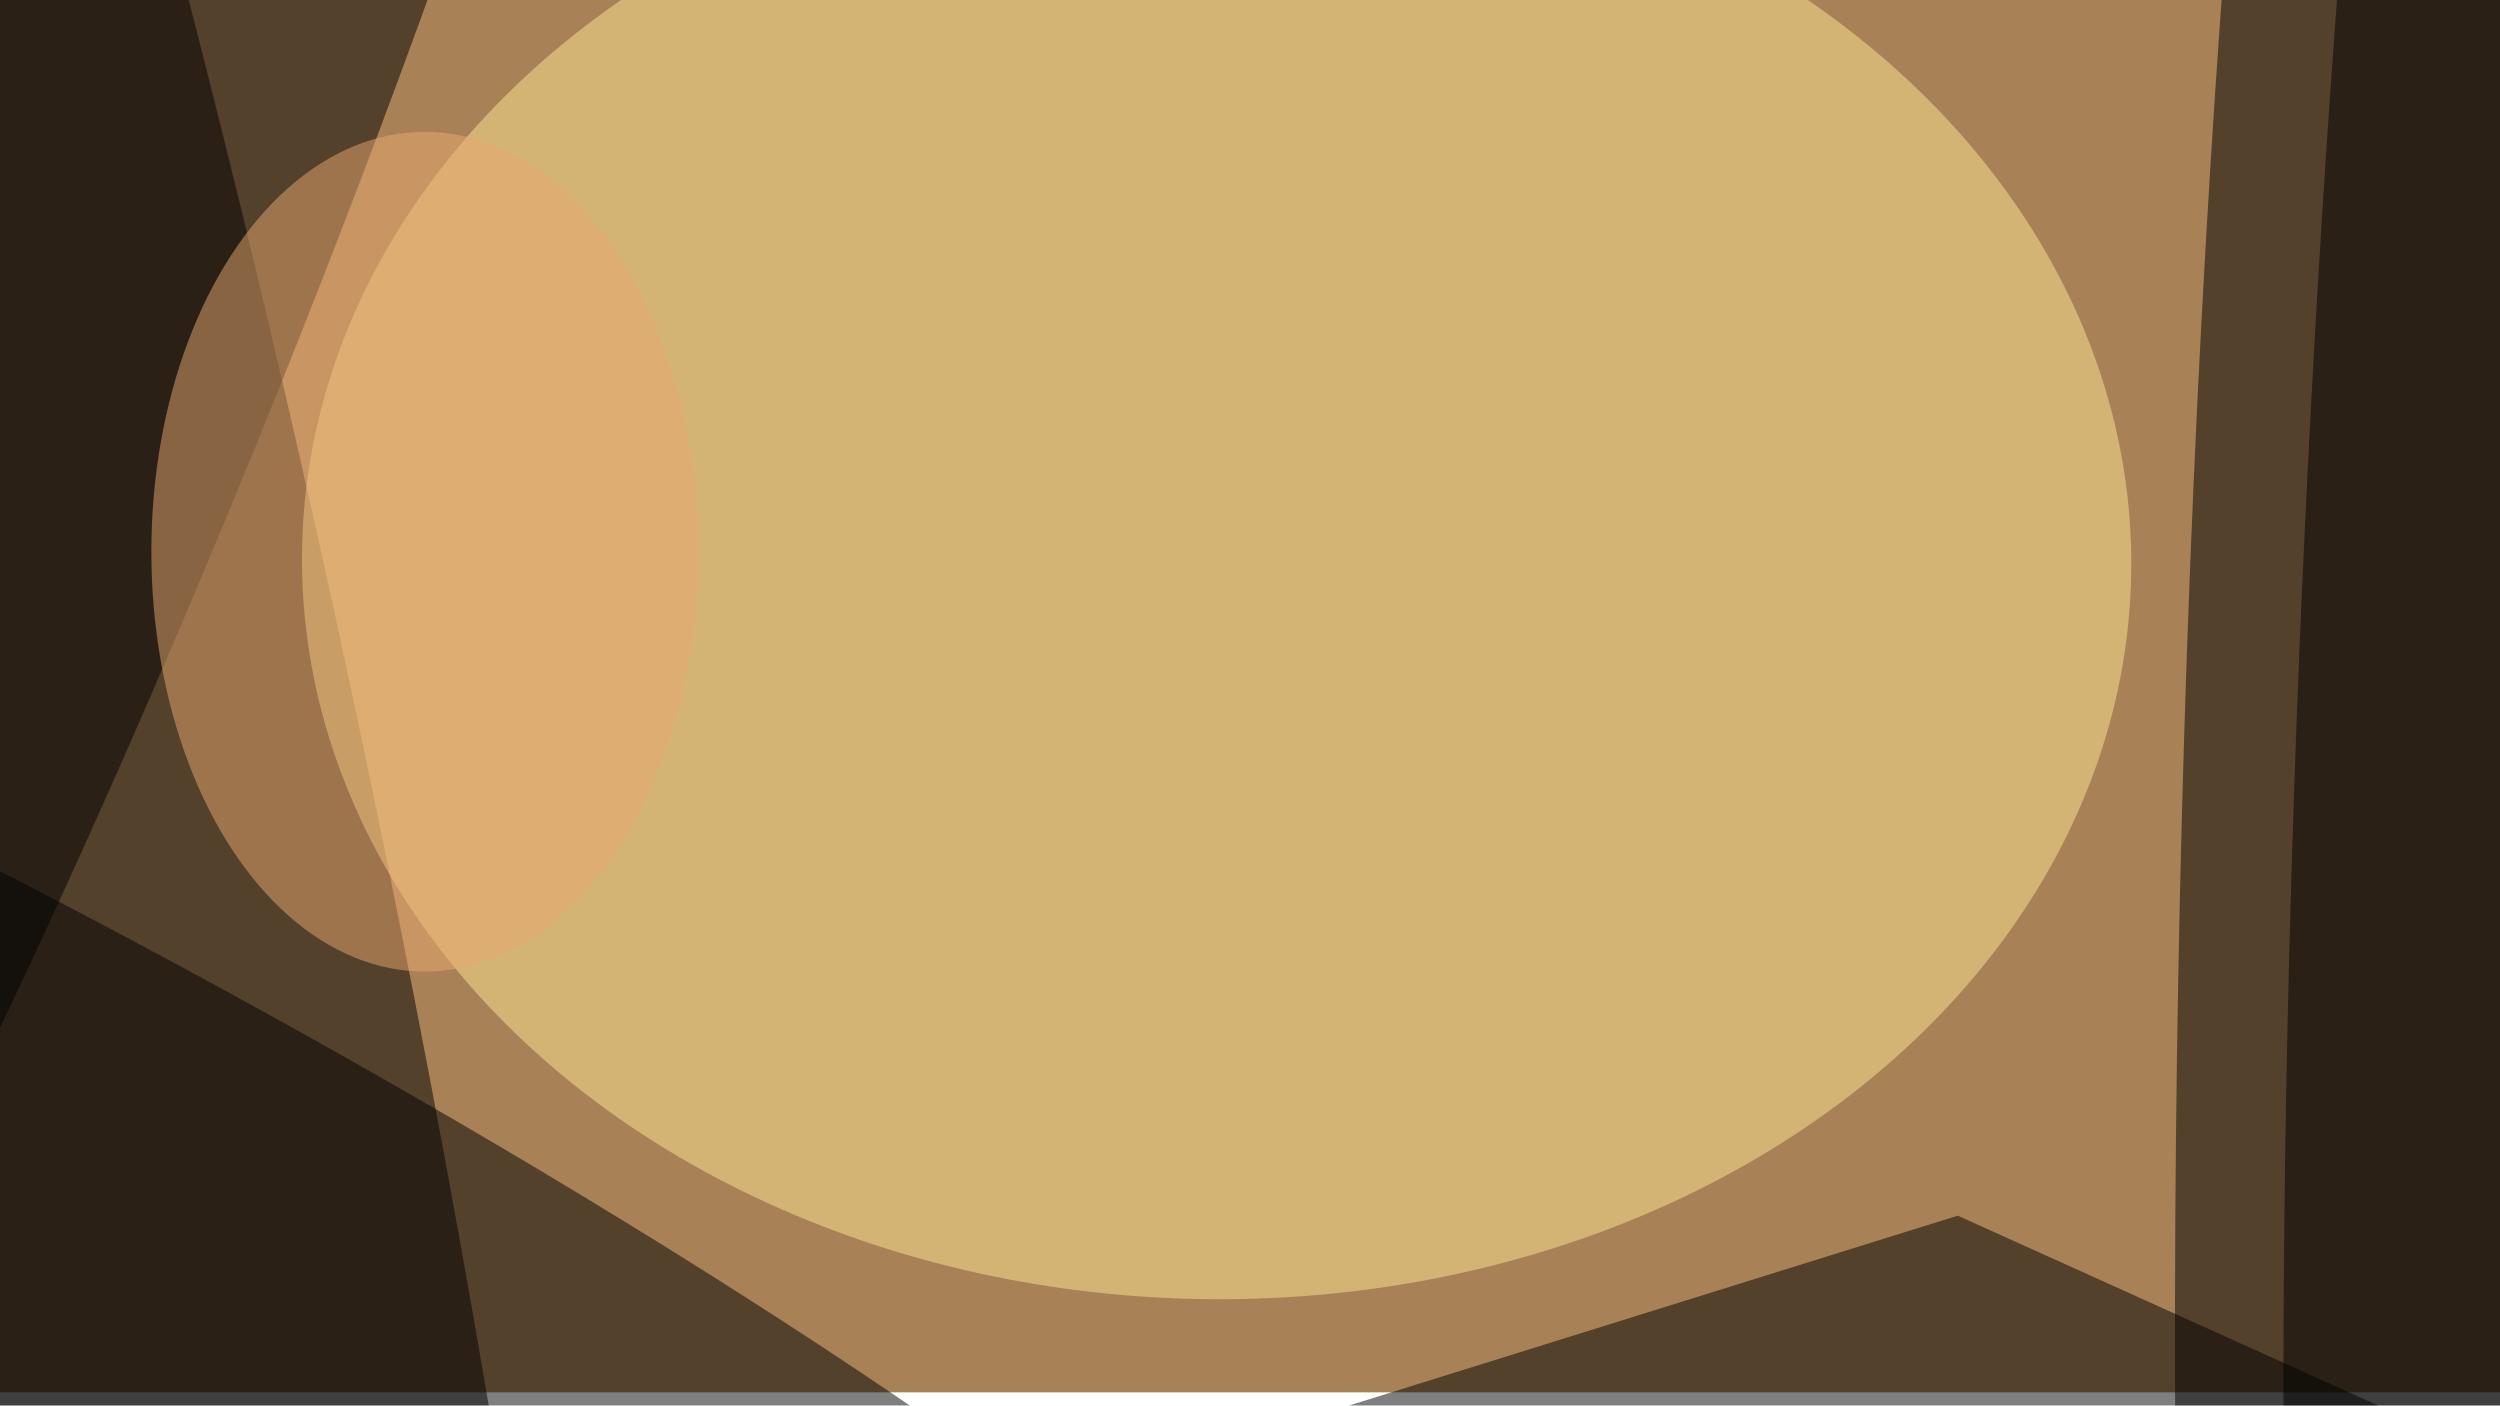 <svg xmlns="http://www.w3.org/2000/svg" viewBox="0 0 562 316"><filter id="b"><feGaussianBlur stdDeviation="12" /></filter><path fill="#a88256" d="M0 0h562v313H0z"/><g filter="url(#b)" transform="translate(1.1 1.1) scale(2.195)" fill-opacity=".5"><ellipse rx="1" ry="1" transform="rotate(167.9 -4 38.6) scale(35.982 255)"/><ellipse rx="1" ry="1" transform="matrix(32.41 .599 -4.71 254.957 255 99.9)"/><ellipse fill="#ffe793" rx="1" ry="1" transform="matrix(93.672 .675 -.545 75.555 124.1 57)"/><ellipse rx="1" ry="1" transform="matrix(-12.579 23.634 -146.317 -77.872 0 119.2)"/><path d="M200 124l62 28-171 6z"/><ellipse rx="1" ry="1" transform="matrix(-9.475 200.395 -19.459 -.92 255 54.7)"/><ellipse fill="#000002" rx="1" ry="1" transform="matrix(-22.115 -8.773 64.403 -162.356 8 25.4)"/><ellipse fill="#e8a870" cx="43" cy="56" rx="28" ry="43"/></g></svg>